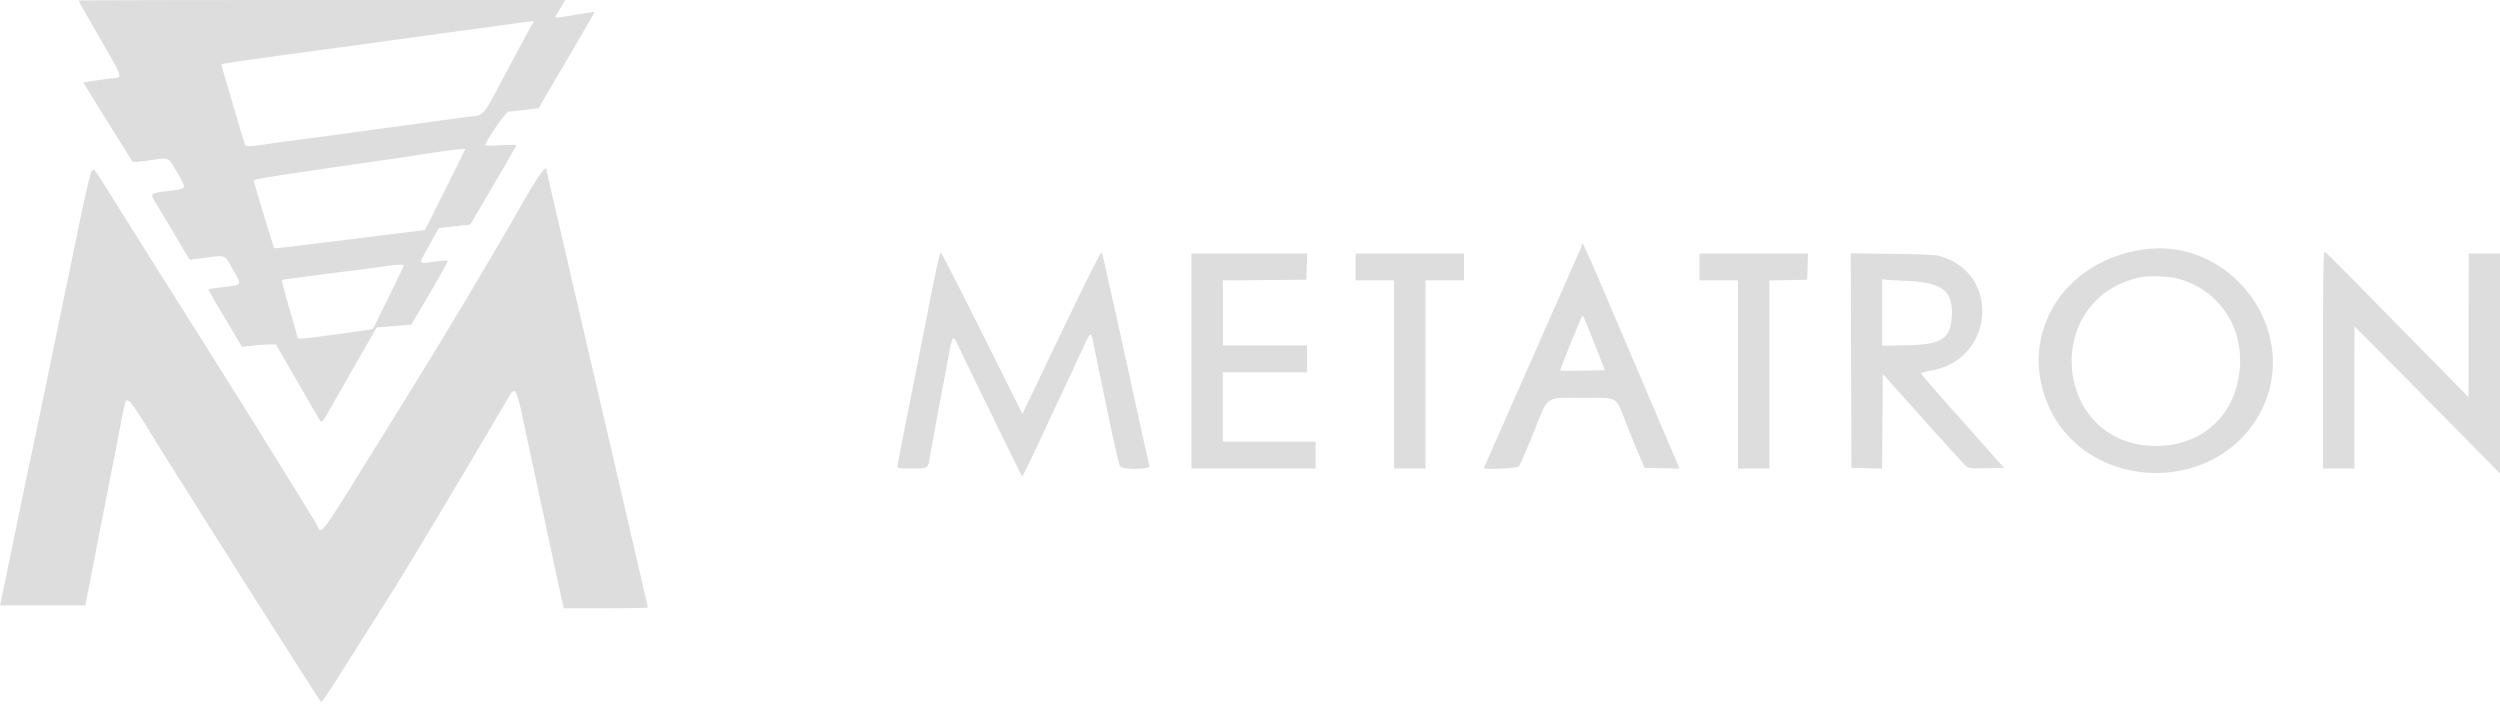 <svg width="175" height="50" fill="none" xmlns="http://www.w3.org/2000/svg"><path d="M5.658 15.154c.354-1.713.698-3.15.766-3.192a.543.543 0 01.173-.079c.028 0 .699 1.035 1.49 2.301 2.156 3.445 3.094 4.937 6.216 9.877 1.565 2.478 3.85 6.132 5.075 8.12 1.227 1.987 2.432 3.94 2.68 4.338.565.91-.226 1.948 5.348-7.012 3.462-5.564 6.662-10.9 9.247-15.418 1.115-1.949 1.608-2.607 1.608-2.146 0 .033 1.595 6.916 3.546 15.295a5340.87 5340.87 0 013.546 15.287c0 .029-1.325.052-2.945.052h-2.945l-.05-.223c-.151-.663-.807-3.684-1.15-5.298-.217-1.02-.487-2.279-.6-2.796-.115-.518-.482-2.233-.818-3.812-.759-3.573-.734-3.53-1.39-2.402-2.153 3.705-6.61 11.16-7.858 13.145-4.157 6.609-5.063 8.014-5.12 7.949-.23-.262-10.12-15.873-12.014-18.963-1.29-2.105-1.573-2.433-1.708-1.982a87.424 87.424 0 00-.461 2.302 845.777 845.777 0 01-.793 4.06c-.21 1.062-.64 3.256-.955 4.876l-.572 2.946H0l.051-.223c.028-.122.344-1.648.703-3.39.934-4.544 1.33-6.446 1.494-7.18.08-.354.594-2.827 1.144-5.495.55-2.669 1.14-5.52 1.312-6.337.171-.817.6-2.887.954-4.6z" fill="#202020" fill-opacity=".15"/><path fill-rule="evenodd" clip-rule="evenodd" d="M5.498.036c0 .02.673 1.207 1.495 2.639l.266.463C8.177 4.73 8.45 5.207 8.323 5.37c-.054.069-.18.082-.36.1l-.124.013a51.8 51.8 0 00-1.288.173l-.728.107 1.692 2.738c.931 1.506 1.727 2.772 1.768 2.814.042.043.533.009 1.091-.074l.276-.042c.613-.093.902-.137 1.11-.029.186.097.31.313.54.722l.118.206.085.146c.28.487.42.73.35.867-.068.137-.345.17-.896.236l-.166.02-.015.002c-.73.089-1.044.127-1.104.27-.044.11.058.279.238.576l.005.008c.192.32.802 1.34 1.355 2.271l1.006 1.691.98-.128.298-.04c.643-.086.936-.125 1.145-.01.174.095.29.299.5.673l.118.207.1.175c.247.428.374.648.312.775-.065.134-.34.167-.901.234l-.217.026c-.563.069-1.024.147-1.024.174 0 .027.529.94 1.174 2.028l1.174 1.978.7-.076c.383-.042.92-.079 1.192-.083l.493-.008 1.455 2.532c.8 1.392 1.524 2.635 1.609 2.762.153.227.166.211.845-.997a484.92 484.92 0 011.917-3.356l1.225-2.129 1.21-.099 1.211-.099 1.3-2.208c.715-1.214 1.275-2.232 1.245-2.262-.03-.03-.463.001-.962.069-.08.01-.155.021-.224.031-.38.054-.588.084-.647.003-.072-.096.073-.353.39-.919l.156-.277.67-1.2 1.098-.12 1.099-.12 1.598-2.725a189.151 189.151 0 001.632-2.813c.02-.05-.44-.06-1.073-.021-.61.037-1.108.04-1.108.007 0-.26 1.447-2.348 1.633-2.355.118-.005.639-.06 1.158-.124l.943-.115 1.973-3.364C40.758 2.361 41.637.839 41.626.83c-.01-.01-.626.085-1.367.21-1.4.235-1.492.237-1.33.027.053-.07.218-.338.367-.597l.272-.47H22.533C13.163 0 5.498.016 5.498.036zm30.366 4.222c.509-.953 1.057-1.967 1.219-2.253l.294-.52-.233.013a9.89 9.89 0 00-.731.089c-.275.042-1.196.17-2.048.285-1.832.246-3.798.515-5.794.792-1.953.27-3.85.53-6.892.942-4.287.582-6.122.845-6.163.887-.022.022.138.635.357 1.363.219.727.586 1.976.818 2.775.232.799.45 1.5.487 1.558.046.073.477.046 1.41-.088.739-.106 2.04-.282 2.892-.392.851-.11 2.2-.291 2.996-.402.797-.112 2.123-.293 2.947-.404 1.328-.178 2.212-.299 5.044-.691a9.09 9.09 0 01.496-.054c.25-.023.429-.04.587-.106.4-.17.663-.668 1.592-2.43.205-.39.443-.841.722-1.364zm-3.297 6.185c0 .026-.634 1.31-1.41 2.853l-1.41 2.807-3.46.428-5.257.653c-.989.123-1.813.21-1.832.192-.043-.042-1.243-3.988-1.427-4.696-.037-.142.443-.22 8.204-1.345l.084-.012 2.063-.3 1.003-.154.146-.022c2.437-.374 3.296-.479 3.296-.404zm-5.38 10.395c.597-1.212 1.085-2.232 1.085-2.266 0-.085-.556-.047-1.648.113-.494.072-1.439.196-2.098.275-.659.08-1.715.214-2.347.3-.632.085-1.43.19-1.772.232-.342.043-.643.098-.668.123-.025.025.218.957.54 2.072l.586 2.027.382-.026c.41-.028 1.873-.219 3.717-.483l1.137-.164 1.085-2.203zm83.494-3.516a4617.4 4617.4 0 00-5.123 11.614 669.435 669.435 0 01-1.438 3.255c-.132.292-.24.548-.24.57 0 .123 2.297.023 2.428-.107.08-.079.535-1.115 1.011-2.302 1.101-2.741.776-2.505 3.449-2.505 2.59 0 2.296-.171 3.061 1.782.305.777.72 1.797.923 2.266l.367.853 1.226.028 1.225.028-.139-.325-2.039-4.78c-5.256-12.321-4.541-10.745-4.711-10.377zm39.447.132c-5.53.723-8.764 5.71-6.878 10.605 2.474 6.418 11.969 6.814 15.065.63 2.737-5.468-2.051-12.038-8.187-11.235zm-75.82 5.8l-2.737 5.72-2.813-5.634c-1.547-3.1-2.853-5.648-2.902-5.665-.05-.016-.33 1.186-.622 2.67l-.913 4.63-.938 4.729c-.306 1.538-.556 2.864-.556 2.945 0 .122.176.149.986.149 1.083 0 1.147-.031 1.24-.595.087-.52.648-3.576.865-4.703.104-.544.313-1.647.462-2.45.318-1.703.303-1.689.769-.693.485 1.037 4.362 8.963 4.405 9.006.019.019.654-1.293 1.412-2.915l1.82-3.888c.245-.518.67-1.431.945-2.03.643-1.402.623-1.39.822-.427l.951 4.61c.43 2.084.837 3.855.905 3.937.2.239 2.13.215 2.061-.026-.087-.304-.314-1.326-2.005-9.035a253.32 253.32 0 00-.653-2.92 83.909 83.909 0 01-.364-1.634c-.146-.681-.296-1.297-.334-1.37-.041-.077-1.183 2.197-2.806 5.59zm88.306 1.915v7.629h2.198l.001-4.976.002-4.976 1.873 1.882c1.03 1.034 3.321 3.352 5.092 5.149l3.219 3.267v-7.698l.001-7.699h-2.197l-.004 5.025-.003 5.025-1.37-1.39a5298.65 5298.65 0 01-4.961-5.05c-1.975-2.013-3.65-3.695-3.721-3.738-.106-.065-.13 1.318-.13 7.55zm-79.21.104v7.525h8.689v-1.882H85.6v-4.852h5.894v-1.88h-5.893V19.63l2.921-.026 2.922-.026.029-.916.029-.916h-8.099v7.526zm11.487-6.585v.94h2.696v13.17h2.198v-13.17h2.697v-1.88H94.89v.94zm24.072 0v.94h2.697v13.17h2.198V19.634l1.323-.027 1.324-.028.028-.916.029-.916h-7.599v.941zm10.613 6.552l.025 7.508 1.073.028 1.072.028.026-3.314.027-3.314 2.773 3.097c1.525 1.703 2.878 3.194 3.006 3.314.219.203.314.215 1.468.19l1.234-.029-1.194-1.345a8399.5 8399.5 0 00-2.929-3.298c-.954-1.073-1.715-1.97-1.691-1.994.023-.024.384-.107.8-.186 4.207-.798 4.786-6.502.803-7.912-.519-.184-.86-.208-3.547-.243l-2.972-.038.026 7.508zm22.788-5.76c3.183.823 4.986 3.824 4.3 7.158-.577 2.803-2.8 4.576-5.737 4.576-7.213 0-8.131-10.356-1.049-11.818.493-.102 1.956-.052 2.486.085zm-18.767.192c2.381.1 3.138.724 3.024 2.49-.102 1.571-.707 1.957-3.149 2.006l-1.723.035v-4.66l.325.038c.178.022.864.063 1.523.09zm-21.994 4.365l.742 1.879-1.549.028c-.852.015-1.565.012-1.583-.006-.032-.032 1.387-3.539 1.515-3.745.093-.148.065-.205.875 1.844z" fill="#202020" fill-opacity=".15"/></svg>